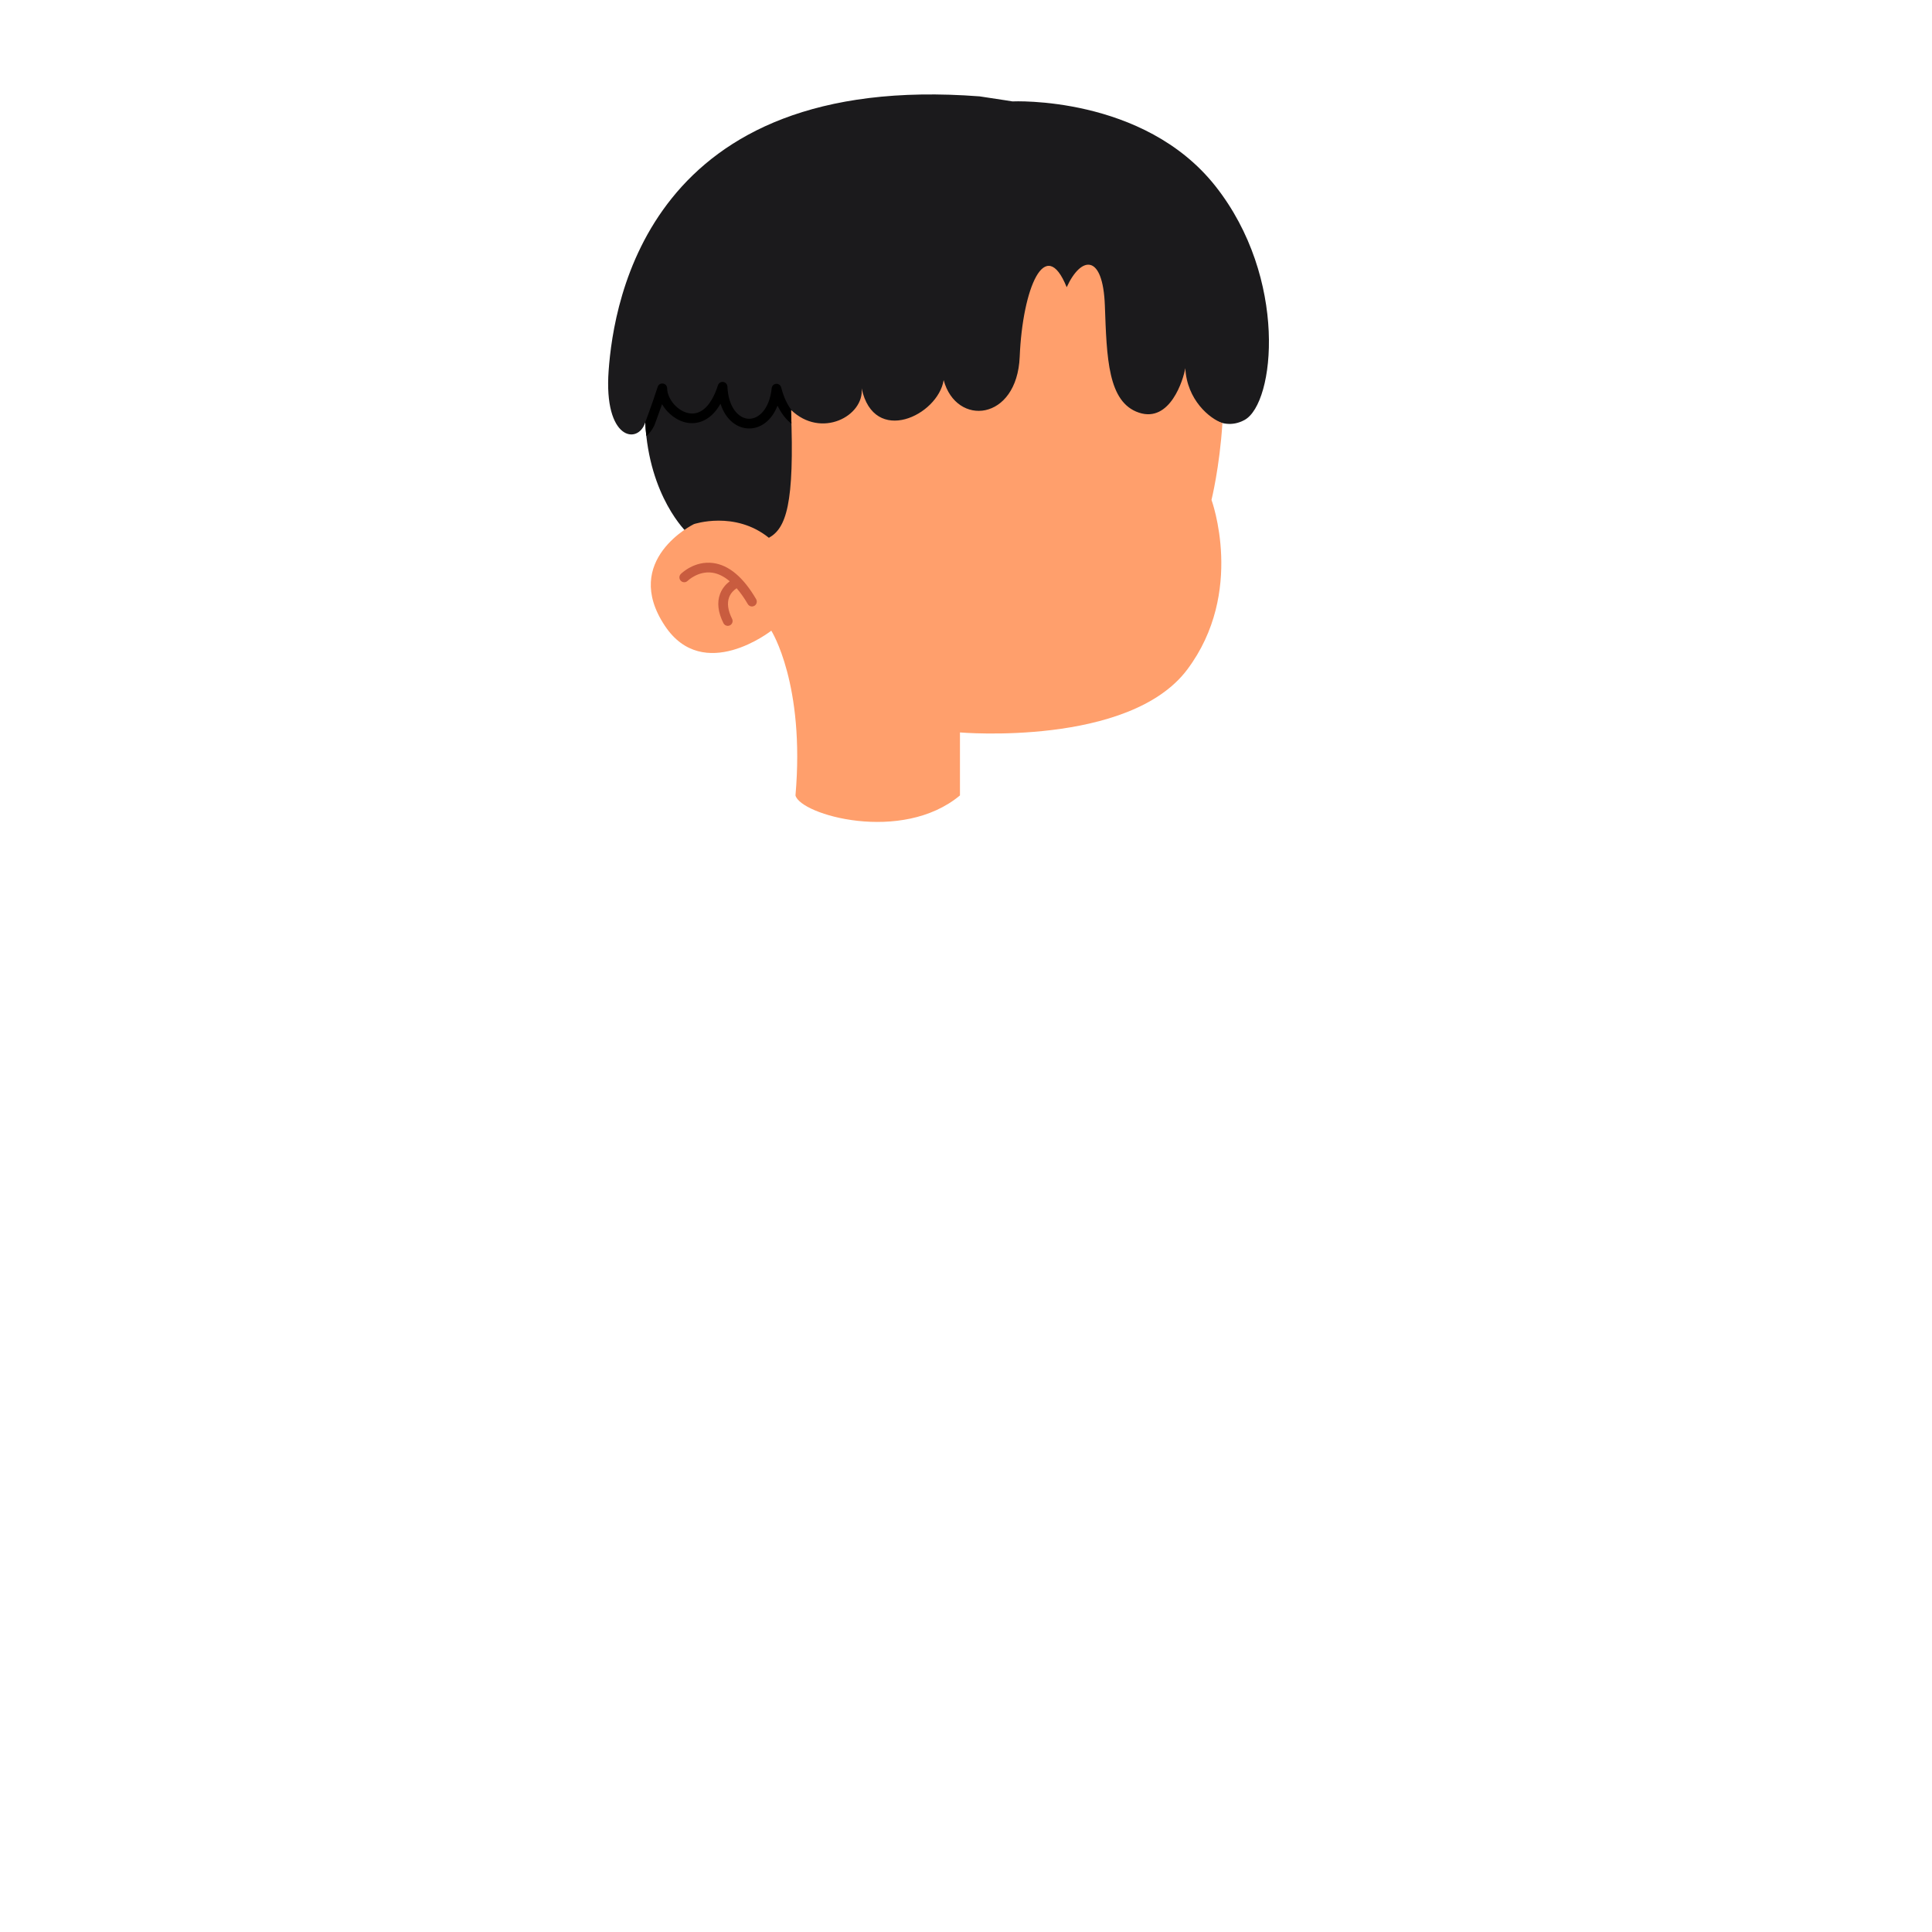 <svg xmlns="http://www.w3.org/2000/svg" xmlns:xlink="http://www.w3.org/1999/xlink" width="350" zoomAndPan="magnify" viewBox="0 0 262.5 262.5" height="350" preserveAspectRatio="xMidYMid meet" version="1.0"><defs><clipPath id="e9cf19d57e"><path d="M 82.035 12 L 173 12 L 173 77 L 82.035 77 Z M 82.035 12 " clip-rule="nonzero"/></clipPath></defs><g clip-path="url(#e9cf19d57e)"><path fill="#1b1a1c" d="M 169.105 57.055 C 165.699 58.93 162.762 55.34 162.762 55.34 L 105.781 76.098 L 93.324 72.34 C 93.324 72.34 88.18 67.531 87.668 57.398 C 86.699 60.449 82.008 59.805 82.695 50.359 C 83.379 40.914 88.18 9.656 133.102 13.094 C 136.531 13.605 137.559 13.777 137.559 13.777 C 137.559 13.777 155.363 12.922 165.137 25.285 C 175.023 37.797 173.238 54.781 169.105 57.055 Z M 169.105 57.055 C 165.699 58.93 162.762 55.34 162.762 55.34 L 105.781 76.098 L 93.324 72.34 C 93.324 72.34 88.18 67.531 87.668 57.398 C 86.699 60.449 82.008 59.805 82.695 50.359 C 83.379 40.914 88.18 9.656 133.102 13.094 C 136.531 13.605 137.559 13.777 137.559 13.777 C 137.559 13.777 155.363 12.922 165.137 25.285 C 175.023 37.797 173.238 54.781 169.105 57.055 Z M 169.105 57.055 " fill-opacity="1" fill-rule="nonzero"/></g><path fill="#ff9f6c" d="M 164.605 67.918 C 164.605 67.918 169.207 80.426 161.32 90.957 C 153.434 101.492 130.43 99.516 130.43 99.516 C 130.43 99.516 130.43 102.809 130.43 108.074 C 122.543 114.656 108.742 110.707 108.082 108.074 C 109.398 92.934 104.797 85.691 104.797 85.691 C 104.797 85.691 95.598 92.934 90.34 85.035 C 84.359 76.051 94.281 71.211 94.281 71.211 C 94.281 71.211 99.84 69.336 104.469 73.07 C 106.785 71.781 107.984 68.562 107.469 55.684 C 111.586 59.676 117.457 56.496 117.07 52.762 C 118.742 60.617 127.445 56.453 128.215 51.645 C 129.93 58 138.18 57.234 138.547 48.469 C 138.93 39.195 142.016 31.812 144.93 39.023 C 146.902 34.73 149.859 34.43 150.117 41.516 C 150.375 48.598 150.504 54.652 154.746 56.066 C 158.992 57.484 160.789 51.559 161.047 50.016 C 161.266 54.34 164.355 56.883 166.09 57.48 C 165.707 63.512 164.605 67.918 164.605 67.918 Z M 164.605 67.918 C 164.605 67.918 169.207 80.426 161.32 90.957 C 153.434 101.492 130.43 99.516 130.43 99.516 C 130.43 99.516 130.43 102.809 130.43 108.074 C 122.543 114.656 108.742 110.707 108.082 108.074 C 109.398 92.934 104.797 85.691 104.797 85.691 C 104.797 85.691 95.598 92.934 90.34 85.035 C 84.359 76.051 94.281 71.211 94.281 71.211 C 94.281 71.211 99.84 69.336 104.469 73.07 C 106.785 71.781 107.984 68.562 107.469 55.684 C 111.586 59.676 117.457 56.496 117.07 52.762 C 118.742 60.617 127.445 56.453 128.215 51.645 C 129.93 58 138.18 57.234 138.547 48.469 C 138.93 39.195 142.016 31.812 144.93 39.023 C 146.902 34.73 149.859 34.43 150.117 41.516 C 150.375 48.598 150.504 54.652 154.746 56.066 C 158.992 57.484 160.789 51.559 161.047 50.016 C 161.266 54.34 164.355 56.883 166.09 57.48 C 165.707 63.512 164.605 67.918 164.605 67.918 Z M 164.605 67.918 " fill-opacity="1" fill-rule="nonzero"/><path fill="#c95c3f" d="M 102.5 82.312 C 102.395 82.371 102.281 82.402 102.168 82.402 C 101.945 82.402 101.723 82.285 101.602 82.074 C 101.109 81.23 100.602 80.52 100.086 79.922 C 99.758 80.141 99.293 80.539 99.062 81.164 C 98.766 81.961 98.902 82.941 99.469 84.082 C 99.633 84.406 99.5 84.801 99.176 84.965 C 99.082 85.012 98.98 85.035 98.883 85.035 C 98.641 85.035 98.41 84.902 98.293 84.668 C 97.551 83.184 97.398 81.84 97.84 80.684 C 98.148 79.871 98.688 79.324 99.148 78.977 C 98.363 78.312 97.555 77.914 96.73 77.805 C 94.848 77.555 93.445 78.902 93.43 78.918 C 93.172 79.172 92.758 79.172 92.504 78.914 C 92.246 78.656 92.246 78.242 92.504 77.984 C 92.578 77.91 94.348 76.164 96.883 76.496 C 99.031 76.773 101 78.43 102.738 81.41 C 102.918 81.727 102.812 82.129 102.5 82.312 Z M 102.5 82.312 C 102.395 82.371 102.281 82.402 102.168 82.402 C 101.945 82.402 101.723 82.285 101.602 82.074 C 101.109 81.23 100.602 80.52 100.086 79.922 C 99.758 80.141 99.293 80.539 99.062 81.164 C 98.766 81.961 98.902 82.941 99.469 84.082 C 99.633 84.406 99.5 84.801 99.176 84.965 C 99.082 85.012 98.98 85.035 98.883 85.035 C 98.641 85.035 98.41 84.902 98.293 84.668 C 97.551 83.184 97.398 81.84 97.84 80.684 C 98.148 79.871 98.688 79.324 99.148 78.977 C 98.363 78.312 97.555 77.914 96.73 77.805 C 94.848 77.555 93.445 78.902 93.43 78.918 C 93.172 79.172 92.758 79.172 92.504 78.914 C 92.246 78.656 92.246 78.242 92.504 77.984 C 92.578 77.91 94.348 76.164 96.883 76.496 C 99.031 76.773 101 78.43 102.738 81.41 C 102.918 81.727 102.812 82.129 102.5 82.312 Z M 102.5 82.312 " fill-opacity="1" fill-rule="nonzero"/><path fill="#000000" d="M 105.641 55.117 C 104.797 57.297 103.176 58.27 101.688 58.215 C 100.18 58.168 98.613 57.102 97.898 54.855 C 96.375 57.527 94.375 57.59 93.473 57.457 C 92.035 57.242 90.703 56.215 89.953 54.918 C 89.41 56.469 88.895 57.828 88.887 57.848 C 88.582 58.473 88.129 59.02 87.816 59.23 C 87.75 58.641 87.699 58.031 87.668 57.398 C 87.676 57.371 88.688 54.664 89.359 52.562 C 89.457 52.254 89.762 52.062 90.086 52.113 C 90.402 52.16 90.641 52.43 90.645 52.754 C 90.664 54.273 92.133 55.926 93.668 56.156 C 95.309 56.402 96.684 55.047 97.547 52.348 C 97.645 52.043 97.941 51.855 98.262 51.895 C 98.574 51.938 98.816 52.199 98.832 52.516 C 98.965 55.473 100.426 56.859 101.727 56.898 C 103.035 56.941 104.539 55.664 104.852 52.734 C 104.883 52.418 105.141 52.172 105.457 52.148 C 105.777 52.129 106.062 52.332 106.141 52.645 C 106.547 54.246 107.156 55.242 107.617 55.816 C 107.57 55.77 107.52 55.73 107.469 55.684 C 107.496 56.332 107.516 56.953 107.535 57.555 C 107.297 57.395 106.414 56.707 105.641 55.117 Z M 105.641 55.117 C 104.797 57.297 103.176 58.27 101.688 58.215 C 100.18 58.168 98.613 57.102 97.898 54.855 C 96.375 57.527 94.375 57.59 93.473 57.457 C 92.035 57.242 90.703 56.215 89.953 54.918 C 89.41 56.469 88.895 57.828 88.887 57.848 C 88.582 58.473 88.129 59.02 87.816 59.23 C 87.75 58.641 87.699 58.031 87.668 57.398 C 87.676 57.371 88.688 54.664 89.359 52.562 C 89.457 52.254 89.762 52.062 90.086 52.113 C 90.402 52.16 90.641 52.43 90.645 52.754 C 90.664 54.273 92.133 55.926 93.668 56.156 C 95.309 56.402 96.684 55.047 97.547 52.348 C 97.645 52.043 97.941 51.855 98.262 51.895 C 98.574 51.938 98.816 52.199 98.832 52.516 C 98.965 55.473 100.426 56.859 101.727 56.898 C 103.035 56.941 104.539 55.664 104.852 52.734 C 104.883 52.418 105.141 52.172 105.457 52.148 C 105.777 52.129 106.062 52.332 106.141 52.645 C 106.547 54.246 107.156 55.242 107.617 55.816 C 107.57 55.77 107.52 55.73 107.469 55.684 C 107.496 56.332 107.516 56.953 107.535 57.555 C 107.297 57.395 106.414 56.707 105.641 55.117 Z M 105.641 55.117 " fill-opacity="1" fill-rule="nonzero"/></svg>